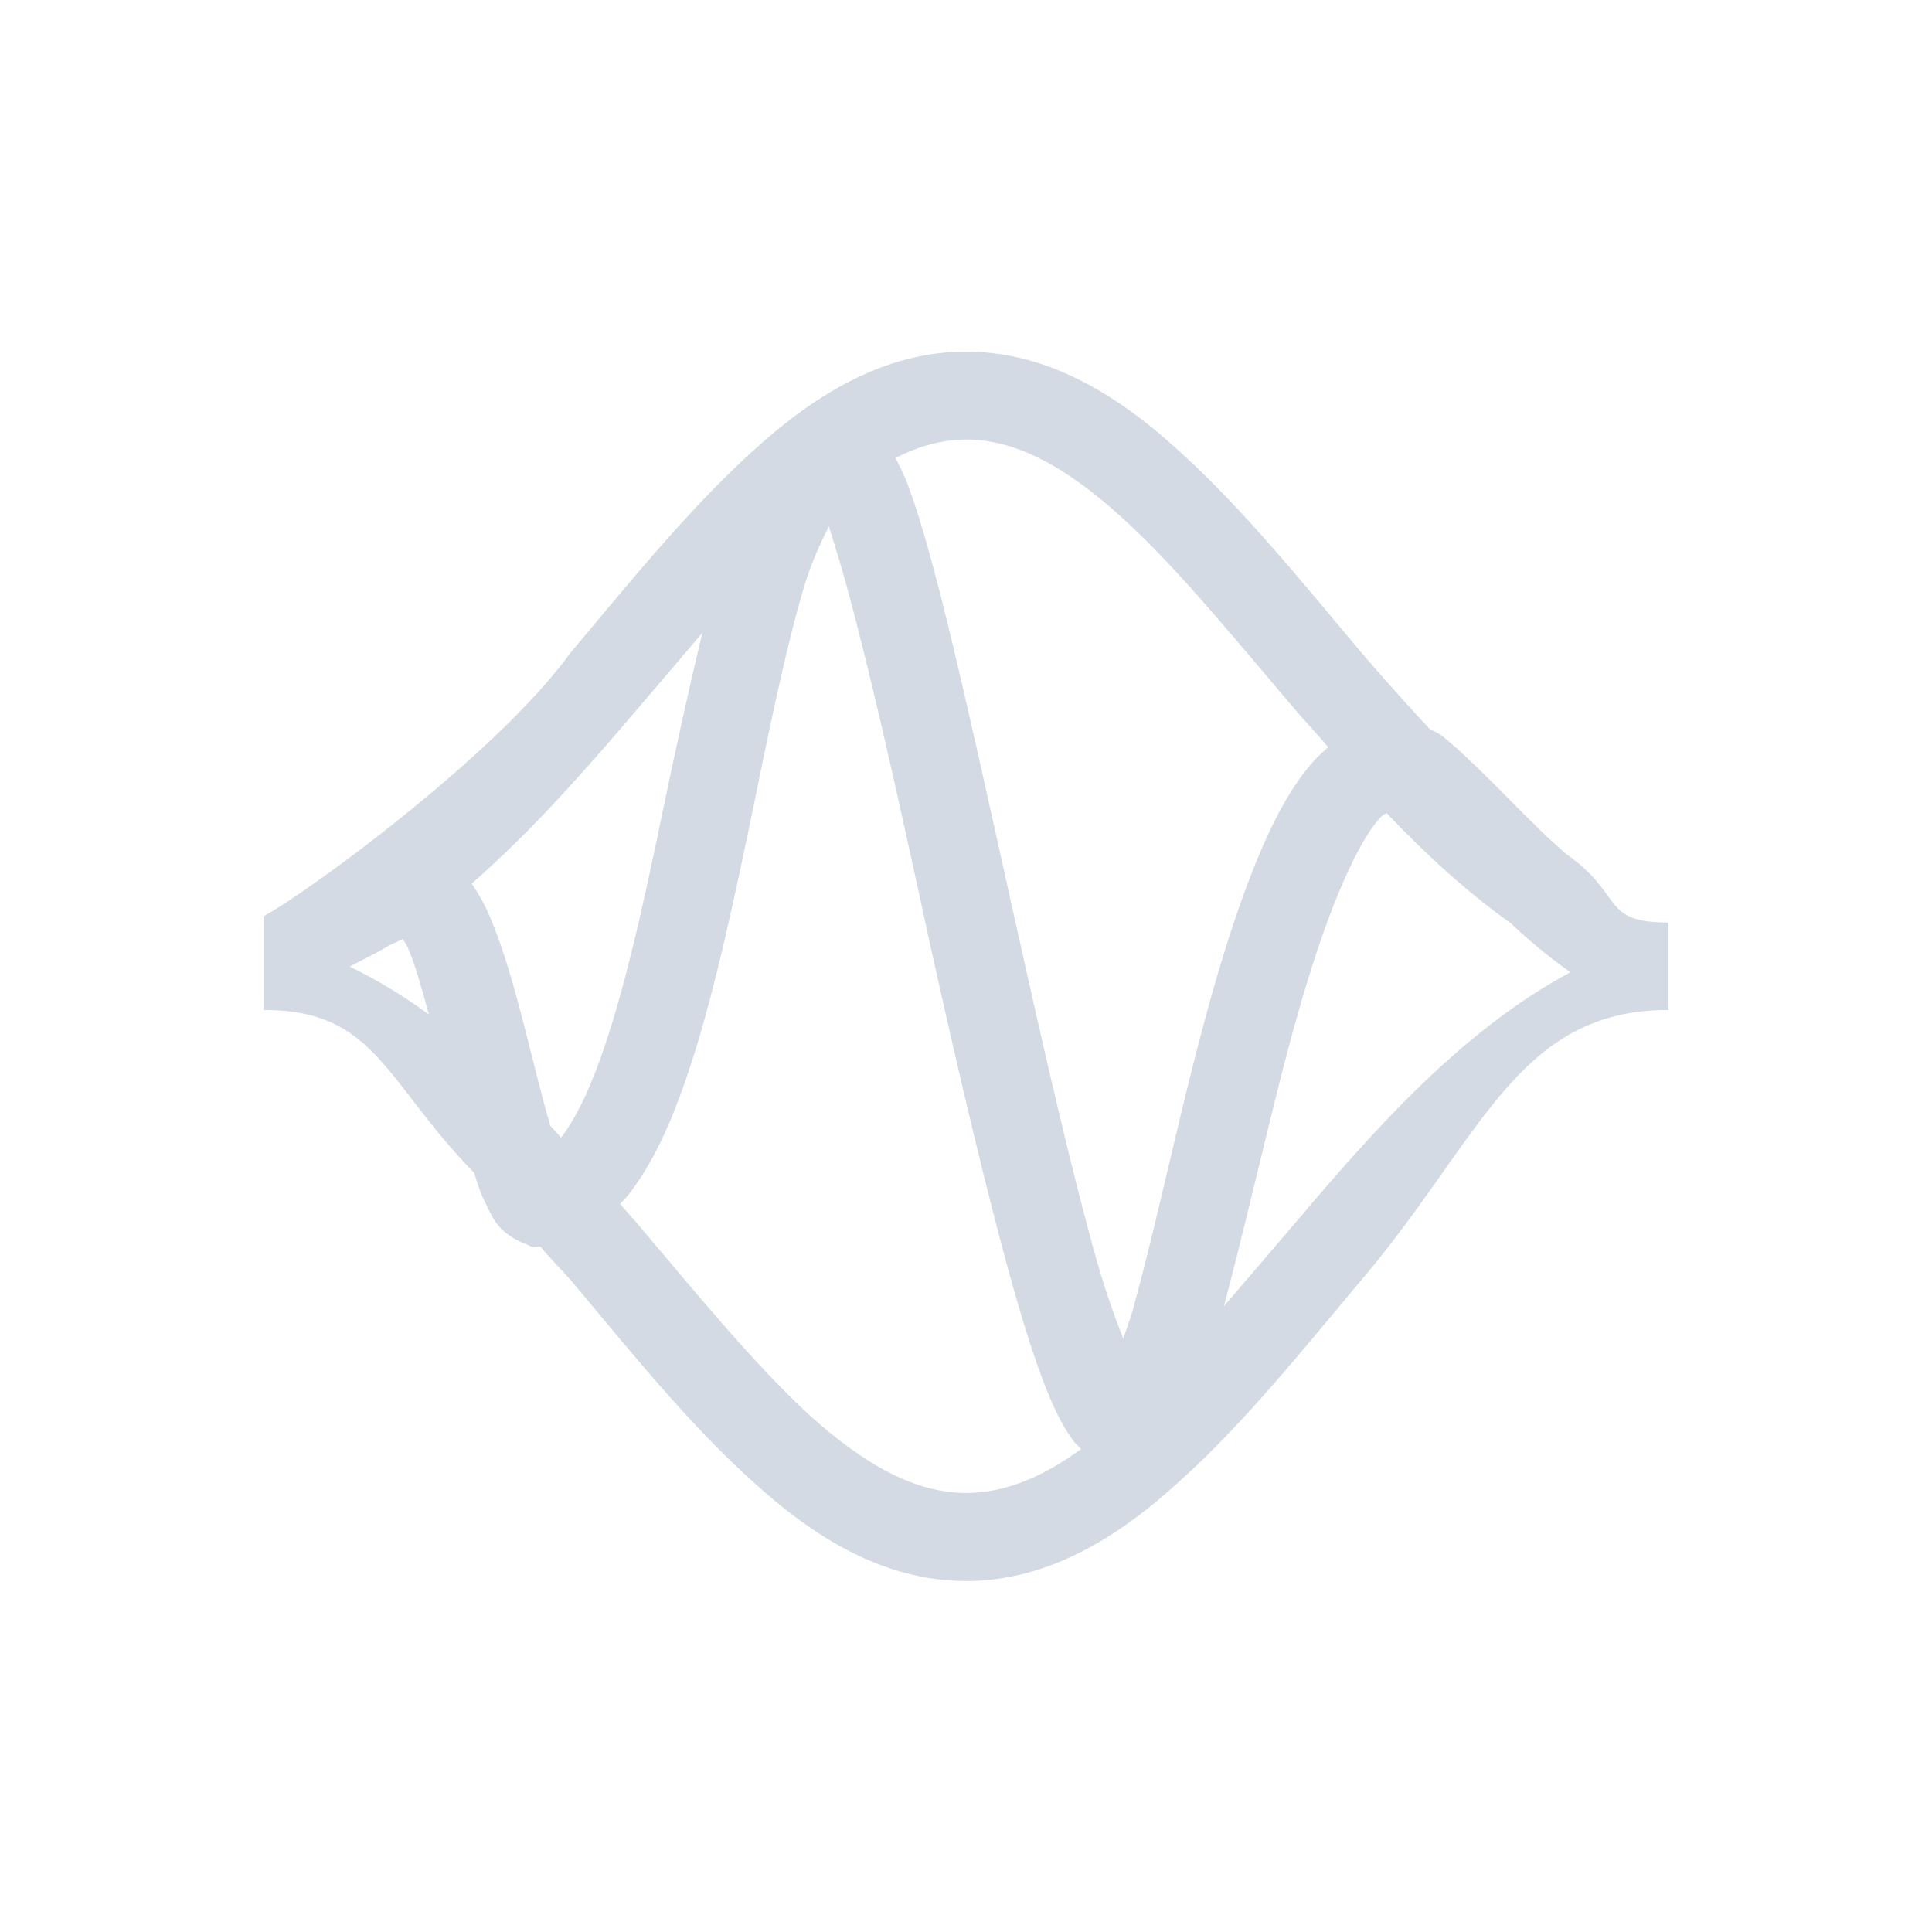 <?xml version="1.0" encoding="UTF-8"?>
<svg xmlns="http://www.w3.org/2000/svg" xmlns:xlink="http://www.w3.org/1999/xlink" width="12pt" height="12pt" viewBox="0 0 12 12" version="1.1">
<g id="surface1">
<path style=" stroke:none;fill-rule:nonzero;fill:rgb(82.745%,85.49%,89.02%);fill-opacity:1;" d="M 6 2.184 C 5.492 2.184 5.055 2.453 4.668 2.809 C 4.277 3.164 3.914 3.613 3.543 4.055 C 3.082 4.691 1.906 5.547 1.637 5.691 L 1.637 6.273 C 2.332 6.273 2.383 6.707 2.945 7.285 C 2.965 7.348 2.984 7.414 3.016 7.473 C 3.055 7.555 3.09 7.652 3.246 7.719 L 3.309 7.746 L 3.355 7.742 C 3.414 7.812 3.48 7.879 3.543 7.949 C 3.914 8.391 4.277 8.844 4.668 9.195 C 5.055 9.551 5.492 9.82 6 9.82 C 6.508 9.82 6.945 9.551 7.332 9.195 C 7.723 8.844 8.086 8.391 8.457 7.949 C 9.203 7.07 9.422 6.273 10.363 6.273 L 10.363 5.73 C 9.938 5.73 10.094 5.559 9.723 5.301 C 9.668 5.25 9.613 5.203 9.562 5.152 C 9.406 5 9.262 4.848 9.133 4.727 C 9.066 4.664 9.008 4.609 8.945 4.562 C 8.926 4.551 8.902 4.539 8.879 4.527 C 8.738 4.375 8.598 4.219 8.457 4.055 C 8.086 3.613 7.723 3.164 7.332 2.809 C 6.945 2.453 6.508 2.184 6 2.184 Z M 6 2.73 C 6.312 2.73 6.625 2.902 6.969 3.215 C 7.309 3.523 7.664 3.961 8.043 4.406 C 8.109 4.484 8.184 4.562 8.25 4.641 C 8.219 4.668 8.188 4.695 8.16 4.727 C 8.031 4.871 7.934 5.051 7.844 5.254 C 7.664 5.668 7.516 6.188 7.387 6.707 C 7.258 7.23 7.145 7.746 7.039 8.125 C 7.016 8.211 6.996 8.25 6.977 8.316 C 6.926 8.184 6.875 8.047 6.816 7.844 C 6.66 7.293 6.488 6.539 6.32 5.785 C 6.152 5.031 5.988 4.277 5.844 3.703 C 5.77 3.418 5.703 3.18 5.633 2.996 C 5.609 2.938 5.586 2.891 5.562 2.844 C 5.711 2.77 5.855 2.73 6 2.73 Z M 5.148 3.27 C 5.195 3.414 5.25 3.598 5.312 3.84 C 5.457 4.395 5.621 5.148 5.785 5.902 C 5.953 6.656 6.129 7.414 6.293 7.996 C 6.375 8.285 6.453 8.527 6.535 8.715 C 6.578 8.809 6.621 8.891 6.676 8.961 C 6.688 8.973 6.703 8.988 6.715 9 C 6.469 9.18 6.234 9.273 6 9.273 C 5.688 9.273 5.375 9.102 5.031 8.793 C 4.691 8.48 4.336 8.047 3.957 7.598 C 3.922 7.559 3.887 7.52 3.852 7.477 C 3.875 7.453 3.898 7.43 3.918 7.402 C 4.047 7.23 4.145 7.023 4.23 6.789 C 4.402 6.32 4.527 5.738 4.648 5.164 C 4.766 4.59 4.879 4.023 5 3.625 C 5.051 3.465 5.102 3.363 5.148 3.27 Z M 4.363 3.93 C 4.277 4.285 4.195 4.66 4.113 5.055 C 3.996 5.621 3.871 6.191 3.719 6.602 C 3.645 6.805 3.562 6.969 3.484 7.066 C 3.465 7.043 3.441 7.016 3.418 6.992 C 3.367 6.82 3.316 6.605 3.258 6.379 C 3.195 6.137 3.129 5.895 3.043 5.695 C 3.012 5.621 2.973 5.551 2.93 5.488 C 3.305 5.16 3.641 4.777 3.957 4.406 C 4.098 4.242 4.23 4.086 4.363 3.93 Z M 8.613 5.051 C 8.855 5.305 9.109 5.539 9.383 5.734 C 9.5 5.844 9.621 5.945 9.754 6.039 C 9.086 6.395 8.539 7.012 8.043 7.598 C 7.891 7.777 7.746 7.945 7.602 8.113 C 7.703 7.734 7.805 7.297 7.918 6.84 C 8.043 6.332 8.188 5.828 8.344 5.477 C 8.422 5.297 8.5 5.16 8.566 5.086 C 8.598 5.051 8.602 5.059 8.613 5.051 Z M 2.5 5.832 C 2.516 5.855 2.527 5.867 2.543 5.91 C 2.582 6.004 2.625 6.16 2.664 6.301 C 2.508 6.188 2.344 6.086 2.172 6.004 C 2.25 5.961 2.328 5.926 2.406 5.879 C 2.438 5.859 2.469 5.852 2.5 5.832 Z M 2.5 5.832 "/>
</g>
</svg>
